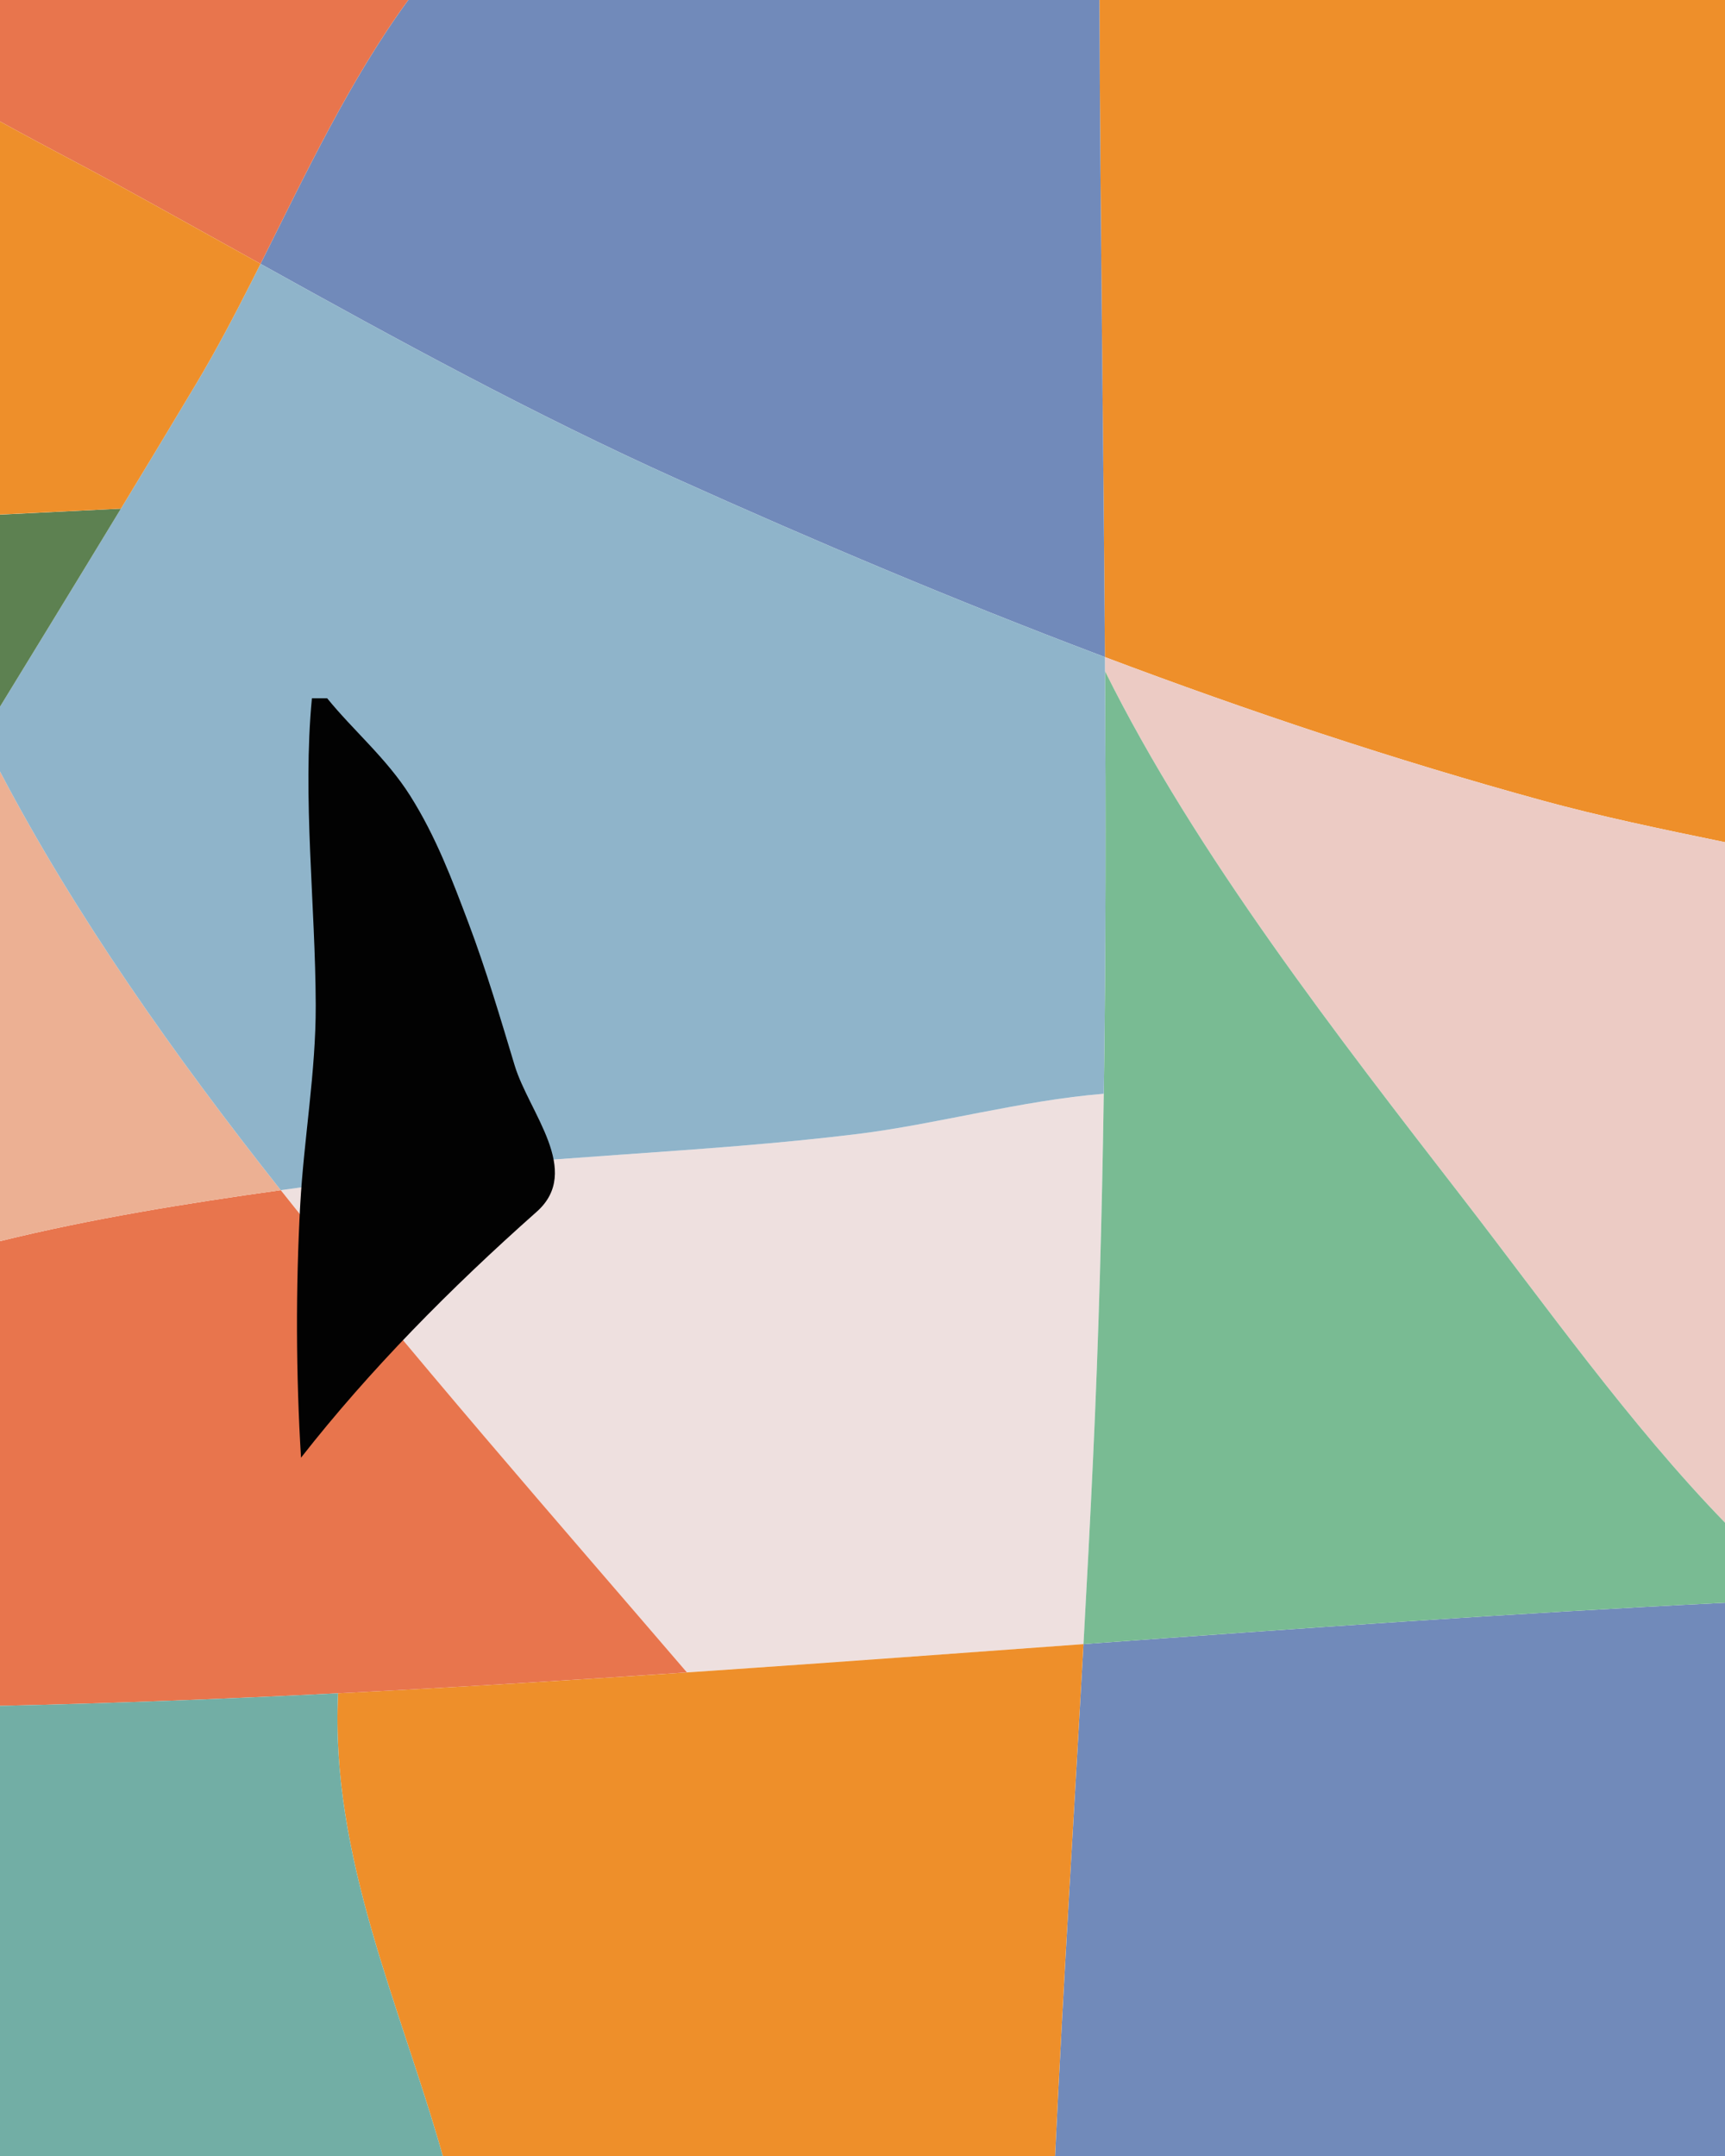 <?xml version="1.0" encoding="utf-8"?>
<!-- Generator: Adobe Illustrator 16.0.0, SVG Export Plug-In . SVG Version: 6.00 Build 0)  -->
<!DOCTYPE svg PUBLIC "-//W3C//DTD SVG 1.1//EN" "http://www.w3.org/Graphics/SVG/1.1/DTD/svg11.dtd">
<svg version="1.1" id="Layer_1" xmlns="http://www.w3.org/2000/svg" xmlns:xlink="http://www.w3.org/1999/xlink" x="0px" y="0px"
	 width="640px" height="800px" viewBox="0 0 640 800" enable-background="new 0 0 640 800" xml:space="preserve">
<g>
	<path fill="#EEE0DF" d="M318.343,420.752c-58.964,7.265-118.161,8.063-177.365,15.904c-12.226,1.619-24.512,3.246-36.808,4.964
		c47.031,59.461,104.266,124.811,150.689,178.938c49.079-3.31,98.141-6.926,147.13-10.497c1.27-22.86,2.473-45.714,3.538-68.559
		c2.104-45.139,3.332-90.373,3.991-135.661C379.098,408.304,347.054,417.215,318.343,420.752z"/>
	<path fill="#EE8F2A" d="M572.264,297.045c21.139,5.801,44.146,10.606,67.736,15.461V0H407.912
		c0.261,81.122,1.496,162.472,2.02,243.81C463.293,263.937,517.409,281.991,572.264,297.045z"/>
	<path fill="#ECCBC4" d="M409.932,243.81c0.011,1.736,0.021,3.473,0.032,5.209c33.567,67.818,87.071,136.522,132.909,195.805
		c30.025,38.832,61.951,83.942,97.127,120.178V312.506c-23.59-4.855-46.598-9.66-67.736-15.461
		C517.409,281.991,463.293,263.937,409.932,243.81z"/>
	<path fill="#718ABA" d="M251.032,177.643c51.197,23.082,103.149,45.045,155.837,65.006c-1.725-3.619-3.408-7.235-5.01-10.846
		c1.602,3.61,3.285,7.227,5.01,10.846c1.021,0.387,2.041,0.776,3.063,1.162c-0.523-81.338-1.759-162.688-2.02-243.81H151.476
		c-21.665,29.593-38.101,64.549-54.815,97.903C147.263,126,197.66,153.58,251.032,177.643z"/>
	<path fill="#718ABA" d="M391.445,800H640V594.724c-78.988,3.89-158.403,9.532-238.011,15.337
		C398.477,673.338,394.459,736.664,391.445,800z"/>
	<path fill="#79BB93" d="M409.519,405.841c-0.659,45.288-1.887,90.522-3.991,135.661c-1.065,22.845-2.269,45.698-3.538,68.559
		c79.607-5.805,159.022-11.447,238.011-15.337v-29.722c-35.176-36.235-67.102-81.346-97.127-120.178
		c-45.838-59.283-99.342-127.987-132.909-195.805C410.279,301.322,410.279,353.617,409.519,405.841"/>
	<path fill="#EE8F2A" d="M125.418,628.31c-2.927,60.715,23.058,115.706,38.861,171.69h227.166
		c3.014-63.336,7.031-126.662,10.544-189.939C309.934,616.771,217.623,623.678,125.418,628.31z"/>
	<line fill="#020202" x1="409.964" y1="249.019" x2="409.932" y2="243.81"/>
	<path fill="none" d="M44.711,188.986C36.4,202.678,28.049,216.367,19.68,230.06C28.05,216.367,36.401,202.678,44.711,188.986z"/>
	<path fill="none" d="M72.581,142.737c-4.147,6.943-8.316,13.883-12.496,20.822C64.264,156.621,68.434,149.681,72.581,142.737z"/>
	<path fill="none" d="M57.199,168.345c-4.091,6.78-8.189,13.558-12.303,20.335C49.01,181.903,53.109,175.125,57.199,168.345z"/>
	<path fill="#E8754D" d="M0,632.977c41.762-0.931,83.578-2.565,125.418-4.667c43.137-2.167,86.296-4.842,129.441-7.752
		C208.436,566.431,151.201,501.081,104.17,441.62C69.155,446.511,34.058,452.164,0,460.544V632.977z"/>
	<path fill="#ECB093" d="M0,460.544c34.058-8.38,69.155-14.033,104.17-18.924C64.627,391.626,28.031,339.709,0,286.277V460.544z"/>
	<path fill="#8FB4CA" d="M409.964,249.019c-0.011-1.736-0.021-3.473-0.032-5.209c-1.021-0.385-2.042-0.775-3.063-1.162
		c-52.688-19.961-104.64-41.924-155.837-65.006C197.66,153.58,147.263,126,96.66,97.903c-0.965,1.925-1.931,3.845-2.898,5.758
		c-6.772,13.391-13.643,26.456-20.974,38.731c-0.068,0.115-0.139,0.23-0.207,0.345c-4.147,6.943-8.317,13.883-12.496,20.822
		c-0.961,1.596-1.923,3.191-2.886,4.786c-4.09,6.78-8.189,13.558-12.303,20.335c-0.01,0.017-0.021,0.033-0.03,0.05
		c-0.001,0.002-0.003,0.005-0.004,0.007c-0.05,0.083-0.101,0.166-0.151,0.248c-8.31,13.692-16.661,27.381-25.031,41.074
		c-0.663,1.085-1.327,2.17-1.99,3.255c-3.439,5.625-6.881,11.251-10.325,16.878C4.91,254.204,2.455,258.216,0,262.229v24.049
		c28.031,53.432,64.627,105.349,104.17,155.343c12.296-1.718,24.582-3.345,36.808-4.964c59.204-7.842,118.401-8.64,177.365-15.904
		c28.711-3.537,60.755-12.448,91.176-14.911C410.279,353.617,410.279,301.322,409.964,249.019z"/>
	<path fill="#72AEA5" d="M0,800h164.279c-15.804-55.984-41.788-110.976-38.861-171.69c-41.84,2.102-83.656,3.736-125.418,4.667V800z
		"/>
	<path fill="#E8754D" d="M41.979,67.608C60.33,77.682,78.508,87.825,96.66,97.903C113.375,64.549,129.811,29.593,151.476,0H0v45.062
		C16.245,54.043,31.34,61.769,41.979,67.608z"/>
	<path fill="none" d="M44.866,188.73c-9.838,0.48-27.281,1.331-44.866,2.187v0.043c17.582-0.869,35.022-1.734,44.861-2.223
		C44.863,188.735,44.864,188.733,44.866,188.73z"/>
	<rect x="44.863" y="188.73" fill="#8FB4CA" width="0.001" height="0.008"/>
	<path fill="#5D8151" d="M0,190.96v71.267c2.455-4.012,4.91-8.023,7.364-12.034c3.443-5.627,6.886-11.253,10.325-16.878
		c0.663-1.085,1.327-2.17,1.99-3.255c8.369-13.692,16.721-27.381,25.031-41.074c0.051-0.083,0.101-0.166,0.15-0.248
		C35.022,189.227,17.582,190.092,0,190.96z"/>
	<path fill="#5D8151" d="M44.711,188.986c0.051-0.083,0.102-0.166,0.151-0.248c0,0,0,0-0.001,0
		C44.812,188.82,44.762,188.903,44.711,188.986z"/>
	<path fill="#EE8F2A" d="M0,45.062v145.855c17.585-0.856,35.028-1.707,44.866-2.187c0.01-0.017,0.021-0.033,0.03-0.05
		c4.113-6.777,8.212-13.556,12.303-20.335c0.962-1.595,1.925-3.19,2.886-4.786c4.18-6.938,8.349-13.878,12.496-20.822
		c0.068-0.115,0.138-0.23,0.207-0.346c7.331-12.275,14.201-25.34,20.974-38.73c0.968-1.913,1.934-3.833,2.898-5.758
		C78.508,87.825,60.33,77.682,41.979,67.608C31.34,61.769,16.245,54.043,0,45.062z"/>
	<path fill="#EE8F2A" d="M60.085,163.559c-0.961,1.596-1.924,3.191-2.886,4.786C58.162,166.75,59.124,165.155,60.085,163.559z"/>
	<path fill="#EE8F2A" d="M44.866,188.73c0.01-0.017,0.021-0.033,0.03-0.05C44.887,188.697,44.876,188.714,44.866,188.73
		L44.866,188.73z"/>
	<path fill="#EE8F2A" d="M72.581,142.737c0.068-0.115,0.139-0.23,0.207-0.345c7.331-12.275,14.201-25.34,20.974-38.731
		c-6.772,13.391-13.643,26.456-20.974,38.73C72.719,142.507,72.649,142.622,72.581,142.737z"/>
	<path fill="#020202" d="M115.721,259.112c-3.539,36.97,1.313,76.525,1.419,113.932c0.067,24.688-4.375,49.28-5.744,73.872
		c-1.713,30.772-1.595,63.229,0.283,93.972c25.565-32.667,55.515-62.929,87.438-91.256c17.067-15.141-2.909-36.836-8.189-54.349
		c-5.189-17.214-10.611-35.584-17.162-52.918c-5.937-15.697-11.943-31.815-21.574-47.087c-8.761-13.891-21.173-24.271-30.8-36.166"
		/>
</g>
</svg>
